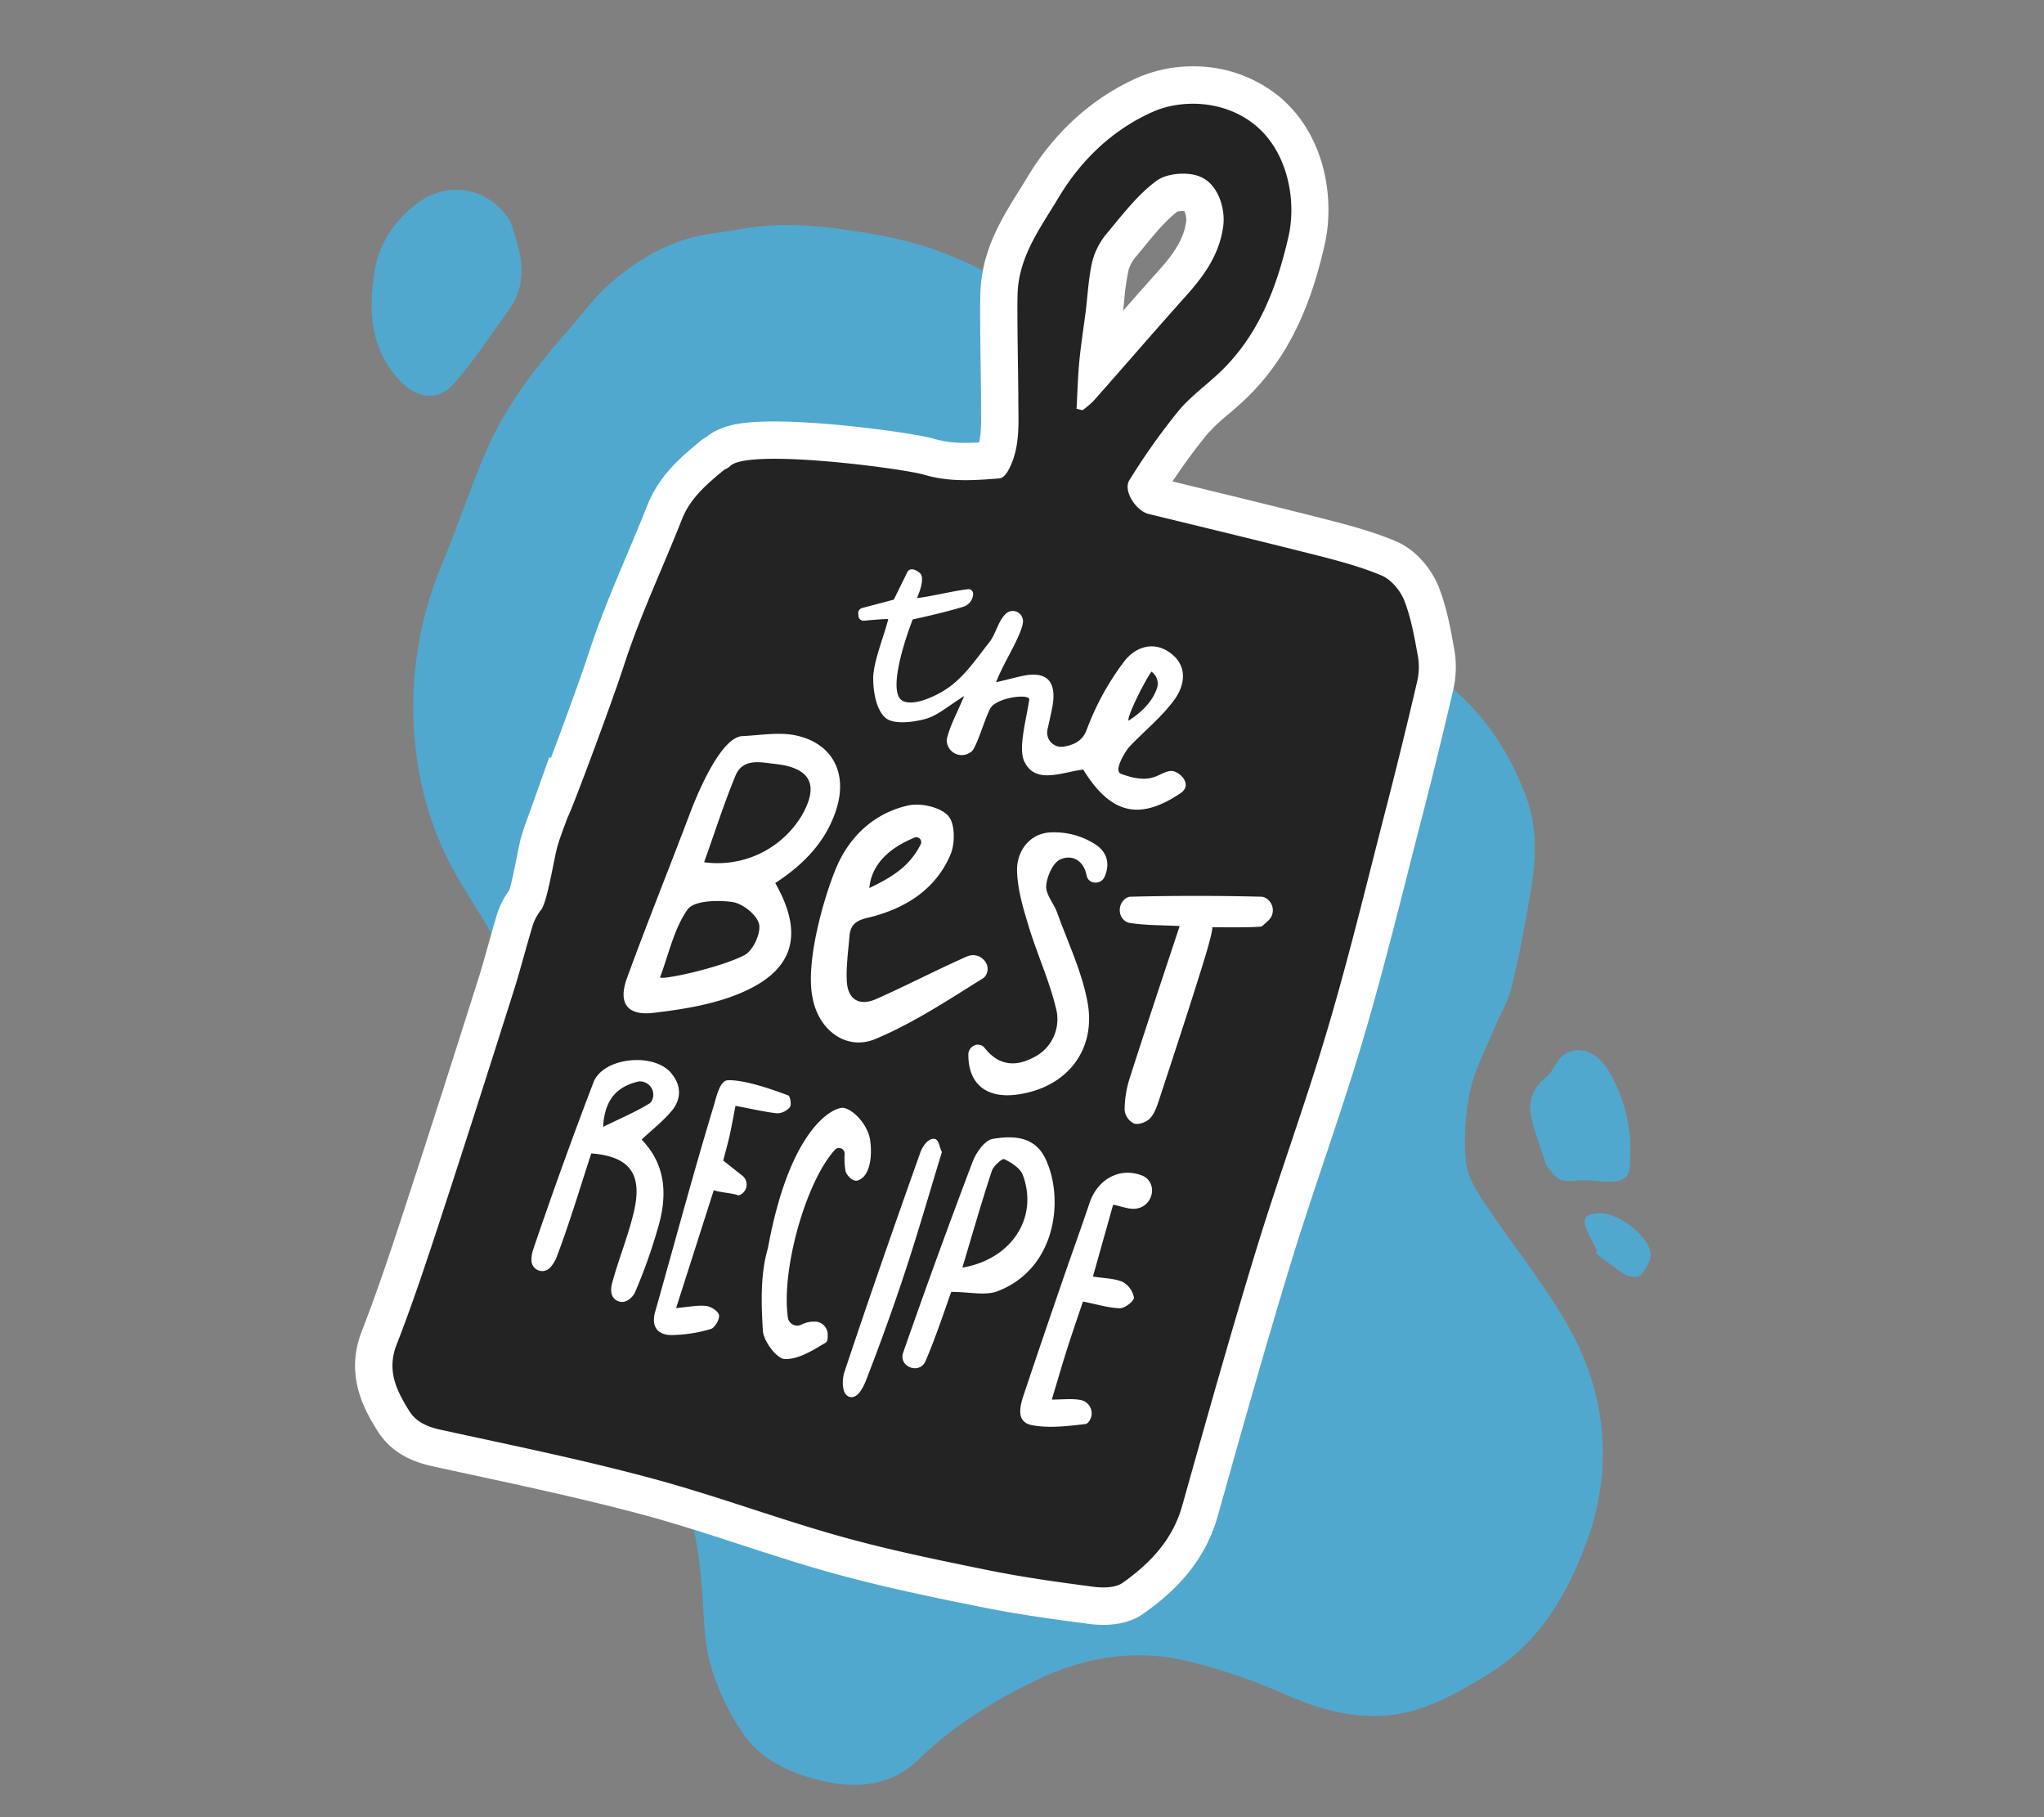 <svg id="icons" xmlns="http://www.w3.org/2000/svg" width="658.13" height="585" viewBox="0 0 658.13 585">
  <rect x="0" y="0" width="658.13" height="585" fill="#808080" stroke="none"/>
  <defs>
    <style>
      .cls-1 {
        fill: #51a8ce;
      }

      .cls-2 {
        fill: #fff;
      }

      .cls-3 {
        fill: #232323;
      }
    </style>
  </defs>
  <title>Artboard 4</title>
  <g id="icons-2" data-name="icons">
    <g id="best_recipe" data-name="best recipe">
      <path id="bg" class="cls-1" d="M479.68,538.73c-10.85,6.43-21.5,13-34.74,13.62-11,.54-20.84-2.38-30.83-6.74a182.92,182.92,0,0,0-33-11.15c-15.79-3.51-31.58-1-46.13,5.85-14.34,6.75-27.84,15-39.4,26.29-8.1,7.9-18.81,9.3-29.48,7S245,567,238.81,557.41a76.23,76.23,0,0,1-10.26-22.35c-2.21-8.8-1.88-18.22-2.88-27.35A123.17,123.17,0,0,0,223.09,491c-.91-3.62-2.44-7.47-7.24-8.14-1-.14-1.85-1.26-2.83-1.82-4.43-2.48-8.74-5.26-13.37-7.3-9.78-4.32-16.67-11.89-23-20-16.87-21.54-18-46.36-14.4-72,1.9-13.63,3.87-27.24,5.81-40.86,1-7-.51-13.59-1.92-20.46-3.34-16.25-14.07-28.51-21.34-42.62a103.9,103.9,0,0,1-10.55-33.61,118.4,118.4,0,0,1,8.26-63c5-12.1,9.09-24.61,14.32-36.61,6.25-14.32,15.81-26.57,26.09-38.24,4.35-4.94,8.25-10.37,13.13-14.71,9-8,19.21-14.06,31.34-16.14,3.5-.6,7-1,10.51-1.63,14.81-2.82,29.44-.91,44,1.65A118.61,118.61,0,0,1,342.1,105c11.41,10.41,22.38,22,26.74,38.05,1.3,4.81,5.69,8.9,9,13,5.95,7.42,11.85,14.94,18.39,21.84a63.59,63.59,0,0,0,14.55,11.73c12.93,7.3,26.18,14,39.5,20.6,20.38,10.06,33.91,26.12,41.42,47.23,3.66,10.3,2.64,21.13.78,31.73-1.7,9.67-3.49,19.35-5.82,28.88-1.06,4.33-3.58,8.29-5.3,12.48-2.82,6.83-6.44,13.5-8,20.61a78.79,78.79,0,0,0-1.4,22.53c.32,4.34,2.88,8.85,5.4,12.65,9,13.6,19.46,26.36,27.51,40.49,12.42,21.82,14.62,45.89,6.1,69.24-5.15,14.11-12.57,28.13-25,38.12C483.94,535.79,481.78,537.21,479.68,538.73ZM134.9,65.08c-7.38,5.28-12.78,13-14.2,21.78-2,12.33-1.82,24.77,7.63,35.21,5.49,6.07,12.38,7.59,17.95,1.27,6.37-7.21,11.62-15.43,17.32-23.23,7.55-10.31,3.48-20.48.64-29C157.41,60.42,144.67,58.09,134.9,65.08ZM508.45,380c3-.18,6,.34,9,.44,3.81.12,7.21-.45,7.32-5.38a77.86,77.86,0,0,0,.06-8.64,50.11,50.11,0,0,0-7-21.86c-3.3-5.54-9.66-8.84-14.85-4.51-2.07,1.72-2.94,4.91-5,6.57-4.51,3.56-6.09,8.07-4.89,13.31s3.18,10.13,4.81,15.18C501.9,380.46,502.05,380.41,508.45,380Zm5.31,23.35a110.34,110.34,0,0,0,9.43,6.94c1.32.8,4.29,1.08,5,.28,1.65-1.93,3.53-4.76,3.28-7-.67-5.88-10.63-13.23-16.42-13-4.86.23-5.79,1.64-3.83,6,.93,2.05,2,4,3,6C514.07,402.88,513.92,403.13,513.76,403.37Z"/>
      <path id="bg-2" data-name="bg" class="cls-2" d="M355.22,523.09a36,36,0,0,1-4.7-.32c-11.12-1.45-23-3.07-34.84-5.48-15-3-32-6.5-48.45-11.1-9.82-2.75-19.56-5.92-29-9-10.42-3.38-21.19-6.88-31.79-9.71-17.92-4.79-36.53-8.81-54.53-12.7-4.15-.9-8.3-1.79-12.44-2.7-5.41-1.18-13.17-3.67-18.06-11.65-3.71-6.06-10.6-17.32-4.94-31.83,5.23-13.41,9.85-27.48,14.31-41.1l.32-1c7.91-24.12,15.58-48.25,22.76-70.89,1.18-3.7,2.22-7.43,3.33-11.38.93-3.31,1.89-6.74,2.93-10.16a26.21,26.21,0,0,1,3.86-7.49c.73-2.15,1.84-7.72,2.4-10.5s1-5.2,1.51-6.84c.78-2.7,1.7-5.17,2.59-7.56.34-.92.69-1.85,1-2.78l5.39-15.18.49.36c4.2-11.14,9.72-26.24,12.23-33.92,3.54-10.89,8-21.43,12.29-31.61,2.19-5.2,4.45-10.56,6.52-15.82,3.86-9.77,11.09-15.76,16.9-20.58a14.92,14.92,0,0,1,2.25-1.54c4.88-4.05,12.29-4.93,21.74-4.93,17.57,0,45.36,3.77,51.57,5.62a34.25,34.25,0,0,0,10,1.26c1.43,0,2.89,0,4.41-.14.7-3.05.66-6.71.61-10.78,0-1.06,0-2.13,0-3.19,0-2.14-.06-5.89-.12-10.17-.17-12.87-.28-22.25,0-25.82.9-12.68,6.91-22.32,12.2-30.83q1.35-2.14,2.66-4.32c8.84-14.79,21.27-26,35.94-32.42a44.07,44.07,0,0,1,17.54-3.53,43.46,43.46,0,0,1,28,9.9C426.78,43.66,429.9,64.17,426.47,79c-3.5,15.13-9.58,34.45-25.67,49.68-1.75,1.65-3.5,3.15-5.19,4.6a57.8,57.8,0,0,0-7,6.62c-3.74,4.57-7.45,9.62-11.08,15.08l8.17,2c13.09,3.19,26.64,6.49,39.95,9.88,7.84,2,15.92,4.06,23.81,7.39,7.15,3,11.92,9.89,13.84,14.86,2.52,6.51,3.7,13,4.84,19.32l.16.9a32.54,32.54,0,0,1-.45,13c-3.37,14.45-6.55,27.42-9.71,39.64q-2.3,8.89-4.55,17.8c-4.55,17.91-9.26,36.44-14.61,54.57-3.89,13.2-8.31,26.37-12.57,39.11-3.6,10.74-7.32,21.85-10.66,32.79-8.52,27.87-16.56,56.51-23.64,81.77-4.56,16.25-15.77,25.68-23.8,31.36C364.89,521.85,360.48,523.09,355.22,523.09Zm23.92-455c-3.8,2.89-7.32,7.15-11,11.66l-2.31,2.79a11.68,11.68,0,0,0-2.4,4.2A73.31,73.31,0,0,0,362,96.47c-.12,1.19-.24,2.37-.37,3.55,3.73-4.25,7.51-8.53,11.3-12.75,4.87-5.43,8.27-10.24,9-16a6.63,6.63,0,0,0-.58-3.32l-.54,0A6.87,6.87,0,0,0,379.14,68.09Z"/>
      <path id="chop_board" data-name="chop board" class="cls-3" d="M201,213.91c5.19-15.91,12.42-31.14,18.58-46.74,2.7-6.85,8-11.29,13.39-15.76.59-.49,1.47-.69,2-1.24,5.28-6.06,55.92.67,62.55,2.65,8.15,2.43,16.22,1.84,24.38,1.18,1-.08,2.13-1.45,2.7-2.49,4-7.24,3.29-15.2,3.28-23,0-6.91-.52-30.26-.18-35.13.82-11.57,7.53-20.39,13.19-29.85,7.42-12.41,17.85-22.07,30.46-27.6,9.11-4,23.1-3.81,33.06,4.57,10.3,8.66,13.12,24.18,10.42,35.84-3.79,16.4-9.64,31.76-22.23,43.68-4.38,4.14-9.42,7.71-13.2,12.33a211,211,0,0,0-15.77,22.25c-2.11,3.39,2.16,9.87,6.21,10.86,17.64,4.32,35.31,8.55,52.91,13,7.48,1.9,15,3.83,22.11,6.82,3.1,1.31,6.08,4.9,7.33,8.14,2.21,5.73,3.28,11.95,4.38,18a20.76,20.76,0,0,1-.32,8.19q-4.6,19.72-9.64,39.36c-6.22,24-12,48.18-19.06,72-7.11,24.11-15.85,47.74-23.2,71.79-8.32,27.22-16,54.63-23.71,82-3.09,11-10.36,18.57-19.18,24.8-2.3,1.63-6.29,1.67-9.35,1.27-11.38-1.49-22.77-3.07-34-5.35-15.95-3.24-31.94-6.51-47.6-10.9-20.45-5.73-40.4-13.24-60.9-18.72-22.3-6-44.95-10.6-67.51-15.53-4.37-.95-8.11-2.46-10.41-6.21-4-6.49-7.25-12.87-4-21.22,5.47-14,10.16-28.38,14.86-42.7,7.74-23.62,15.28-47.3,22.79-71,2.27-7.16,4.1-14.46,6.3-21.65a16.16,16.16,0,0,1,2.65-4.73c2-2.77,4.12-16.63,5.18-20.3.94-3.26,2.23-6.43,3.38-9.64C183.16,263.22,196.77,227,201,213.91Zm145.62-82.32,1.93.47a29.53,29.53,0,0,0,3.47-2.91c10-11.28,19.8-22.68,29.84-33.88,5.88-6.56,10.81-13.41,12-22.51.75-5.74-1.71-13.73-7.73-16-3.95-1.49-10.41-1-13.69,1.4-6.1,4.46-10.89,10.81-15.83,16.71A23.3,23.3,0,0,0,351.74,84c-1.27,5.34-1.49,10.92-2.18,16.39-.66,5.18-1.49,10.33-2,15.52S346.93,126.35,346.63,131.59Z"/>
      <path id="small_text" data-name="small text" class="cls-2" d="M310.45,224.09c-5.07,3.1-8.52,6.29-12.55,7.38s-10.24,1.83-12.81-.38c-2.94-2.54-4-8.53-3.93-13,.15-5.43,3.5-13.31,4.83-18.74-.2-.19-4.56.18-7.71.47a1.67,1.67,0,0,1-1.89-1.66,1.35,1.35,0,0,0,0-.35,1.69,1.69,0,0,1,1.11-2.05l10.29-2.72,4.36-8.87s.92-2.19,4,.28c2.05,1.67-.9,8.09-.9,8.09,4.36-.47,12-2.38,16.42-2.86a1.5,1.5,0,0,1,1.67,1.57v.05a4.51,4.51,0,0,1-3.1,4c-5.89,1.87-16.37,4.12-16.37,4.12s-9.18,23.24-3.15,26.25c3.48,1.74,10.79-1.5,14.92-4.49,5.11-3.7,8.91-9.33,12.9-14.42,1.91-2.44,2.61-5.82,4.5-8.28a8.11,8.11,0,0,1,.83-.93,3.3,3.3,0,0,1,5.5,2.78,9.12,9.12,0,0,1-.28,1.38c-1.71,5.52-5.82,11.41-8.38,17.91,2.84-.61,6.47-1.6,8.41-2,7.75-1.68,11.11,1.53,9.81,9.47-.32,1.9-1.56,7.24-1.7,8.05a4.56,4.56,0,0,0,5.25,5.23c3.1-.55,6.06-1.68,7.45-5.52A86.09,86.09,0,0,1,361.92,213c3.34-4.47,9.31-6.95,14.93-2.78s4.71,10.31,1.3,15c-4,5.54-9.57,10-14.34,15a8.6,8.6,0,0,0-.67.8c-1.48,2-4.49,7.25-2.19,8.1,10.37,3.85,11.94-.54,16-.92,2.52-.24,7.35,4.24,3.22,7.11l-.07.05c-13.36,9-22.56,6.58-31.32-7.6-6.66.72-15.48,5-19-2.7-1.94-4.21.61-13.16,1.62-19.79.29-1.94-9-1-12.05,2.12-1.67,1.72-4.73,13.2-6.57,14.6a4.87,4.87,0,0,1-.75.46,4.79,4.79,0,0,1-7.16-3.67,3.15,3.15,0,0,1,.08-1.23C306,233.42,308.12,229.55,310.45,224.09ZM363.4,232c4.12-2.7,7.52-5.9,9.1-10.35a4.68,4.68,0,0,0-1.77-5.43h0C367.52,221,362.63,231.48,363.4,232ZM249.62,284.28c9.34,16.43,6.13,28.1-11.1,35.39-8.74,3.71-18.62,5.27-28.16,6.4-8.43,1-11.41-3.16-8.49-11.16,6.48-17.8,13.6-35.37,20.29-53.09,1-2.61,9.26-24.52,16.88-24.85,5.77-.25,11.8-1.39,17.29-.2,11.92,2.6,16.69,12.38,12.88,24C265.8,271.25,258.48,278.49,249.62,284.28Zm-22.91-6.7a31.6,31.6,0,0,0,31.42-15c5.68-9.84,2.95-15.41-8.57-16.65-4.58-.49-10.34-2-12.75,3.78C233.12,258.64,230.19,267.86,226.71,277.58Zm-14.19,37.08c.7.9,19.24-3.06,27.17-7.17,2.76-1.43,5.38-7.07,4.71-10s-5.27-6.64-8.56-7.1c-4.8-.68-12.41-.49-14.47,2.41C217,299,215.31,307.24,212.52,314.66Zm56.6-35c4.23-10.23,12.22-17.87,23.27-20.35,4-.9,10.25.48,12.87,3.27,2.27,2.41,2.32,8.91.79,12.51-4.91,11.56-15,17.62-26.76,20.39-3.86.9-5.49,2.41-5.78,5.91-.39,4.8-1.09,9.63-.86,14.41.3,6.06,4.09,8.22,9.54,5.79,9.74-4.33,19.21-9.27,28.95-13.59a5.17,5.17,0,0,1,.69-.26c3.84-1.29,7.64,2.76,5.59,6.26a3,3,0,0,1-1,1c-11.23,7-22.43,14.42-34.56,19.48-9.46,3.94-18.37-3-20.21-13.23C259.26,310.26,265,289.62,269.12,279.67Zm25.33-10c-9,3.63-13.95,9.36-14.54,16.23,6.69-3.24,12.87-6.66,16.55-14.11A1.57,1.57,0,0,0,294.45,269.65ZM190.39,371.31c-3.77,11.49-7.07,22.66-11.22,33.51a10.83,10.83,0,0,1-1.86,3.06,3.47,3.47,0,0,1-6.19-2.21,10.18,10.18,0,0,1,.48-3.19q9.22-27.18,19.47-54c3.11-8.2,19.74-9.81,25.23-2.79,3.17,4,3.06,8.27-.08,12-2.77,3.28-6.23,6-9.64,9.17,8,8.21,8.36,18.27,5.17,28.77a171.76,171.76,0,0,1-7.34,20.54,6.06,6.06,0,0,1-2.09,2.3,3.47,3.47,0,0,1-5.49-2.49,6.79,6.79,0,0,1,.13-2.39c2.1-8,5.33-15.65,7.18-23.66C206.92,377.83,202.69,372.3,190.39,371.31Zm3.79-8.53c5.74-2.82,10.53-4.83,14.91-7.53a2.46,2.46,0,0,0,.86-1.05,4.25,4.25,0,0,0-2.87-5.93,3.49,3.49,0,0,0-1.63-.07C199.09,349.73,194.71,353.48,194.18,362.78Zm133.27-10.4c15.74-2.1,25.62-14.05,22.71-29.77-1.82-9.85-6.33-19.22-9.76-28.76-1.07-3-3.7-5.82-3.54-8.6.19-3,2.09-7.43,4.49-8.55,3.64-1.7,7.52.11,8.52,5.12a.11.11,0,0,0,0,.05c.6,2.88,4.65,3.05,5.81.34,1.67-3.89,1-7.53-2.65-10.16A24.48,24.48,0,0,0,337.82,268c-6.32.49-10.49,6-10.35,12.28.14,6.07,2,12.21,3.8,18.11,2.66,8.78,6.57,17.22,8.71,26.11a13.7,13.7,0,0,1-7.35,16c-5.84,3.05-11.19,2.45-15.57-3.11a2.79,2.79,0,0,0-.52-.51c-1.92-1.5-4.74.15-4.75,2.58C311.74,349,317.64,353.69,327.45,352.38ZM306.28,415.9c-2.31,6.37-4.91,14.45-8.25,22.21a5.36,5.36,0,0,1-.49.87c-2.18,3.1-7.47,1-6.94-2.71a4.36,4.36,0,0,1,.2-.81q10.76-30.87,22.36-61.44c1.12-2.95,3.89-6.93,6.43-7.37,6.33-1.09,13.41-1,16.92,6.17,6.26,12.76,3.75,35.57-15.32,42.86C317.24,417.19,312.22,415.9,306.28,415.9Zm3.58-7.81c15.88-2.71,24.57-16.1,19.47-29.82-.82-2.2-3.66-4-6-5.1-.62-.3-3.51,2.2-4,3.85C316,387.12,313.08,397.34,309.86,408.09Zm53.77-60.63a33.13,33.13,0,0,0-1.51,10,5.51,5.51,0,0,0,3,4.24c1.42.46,3.9-.4,5.05-1.55,1.44-1.45,2.25-3.7,2.92-5.74,4.77-14.53,9.56-29.05,14.1-43.65,3.69-11.85,3.12-12.27,3.12-12.27s15.38.2,16-.3,1.42-1.21,2.1-1.86a4.53,4.53,0,0,0-.77-7.17,3.15,3.15,0,0,0-1.5-.48q-21.1-.53-42.22,0a2.61,2.61,0,0,0-1.39.51c-2.83,1.87-2.62,6.44.52,7.73a2.93,2.93,0,0,0,.7.2c5,.79,10.11.7,16.08,1C374.15,315.27,368.78,331.33,363.63,347.46Zm2.43,41.59.61-.14c4.49-1.25,5.88-7.39,2-10a4.94,4.94,0,0,0-.79-.41c-7.35-2.95-14.49,1.15-17.05,8.73-2.78,8.26-5.76,16.44-8.59,24.68-4.25,12.36-8.49,24.73-12.63,37.14-1.25,3.75-2.51,8.72,2.58,9.73,5.54,1.1,11.54.31,17.27-.33a1.44,1.44,0,0,0,.84-.47,4.36,4.36,0,0,0-2.37-7.28c-2.74-.52-5.66-.14-9.27-.14,1.81-6,3.28-11.1,4.88-16.13,1.67-5.24,3.48-10.44,5.15-15.43,4.47.89,8.19,2.07,11.94,2.17,1.57,0,4.6-2.38,4.48-3.41a7.22,7.22,0,0,0-3.63-5.07c-2.77-1.18-6.06-1.17-9.58-1.73,2.17-7.7,4.24-15.07,6.51-23.14C361.36,388.4,363.87,389.51,366.06,389.05Zm-97.2-18.93a1.8,1.8,0,0,1,3.09,1.32,24.38,24.38,0,0,0,.29,5.52c.24,1.23,2.27,3.59,3.89,3.08,4.47-1.39,4.69-9.14,4-13.23-.7-4.37-4.95-9.44-8.48-10.15-2.54-.51-17.09,5.15-24.4,45.17-2.46,8.33-2.16,17.73-1.62,26.56.2,3.36,4.45,9,7,9.12,4.4.19,9.17-2.84,13.3-5.32.55-.33.62-1.47.56-2.8a4.14,4.14,0,0,0-4.18-3.93,10,10,0,0,0-2,.18,10.09,10.09,0,0,0-2.33.81,3,3,0,0,1-4.29-2.27C251.47,408.94,259.41,380.45,268.86,370.12Zm-18.68-11.71a5.56,5.56,0,0,0,4.16-2c.57-.73.1-3.52-.53-3.76-5.32-2-13.92-5-19.32-4.9-2.77,0-3.77,5.25-4.86,8.85-6.6,21.78-12.47,43.79-18.68,65.7-1.34,4.76.75,7.4,5.09,7.49a45.86,45.86,0,0,0,12.8-1.94c1.29-.35,2.89-3.07,2.67-4.43s-2.6-2.82-4.18-3c-2.77-.31-5.65.34-9.64.69,4.19-13.1,8.17-25.56,12.15-38,.47.58,7.37,1.16,7.83,1.74l.12,0a3.65,3.65,0,0,0,1.22-6.37l-6.14-4.87c.43-1.7,1.27-4.73,2-7.79.72-3.25,1.3-6.53,1.94-9.8C241.67,356.88,245.9,357.93,250.18,358.41Zm50.7,8.23c-2.14-.32-3.95,2.68-4.59,4.5-8.35,23.46-16.55,47-24.42,70.6-.74,2.22-1,7.19,1.67,7.95s4.55-3.35,5.41-5.57c4.45-11.51,8.66-23.12,12.52-34.84,4.16-12.62,7.83-25.4,11.81-38.42C302.4,369.32,302.4,366.87,300.88,366.64Z"/>
    </g>
  </g>
</svg>

